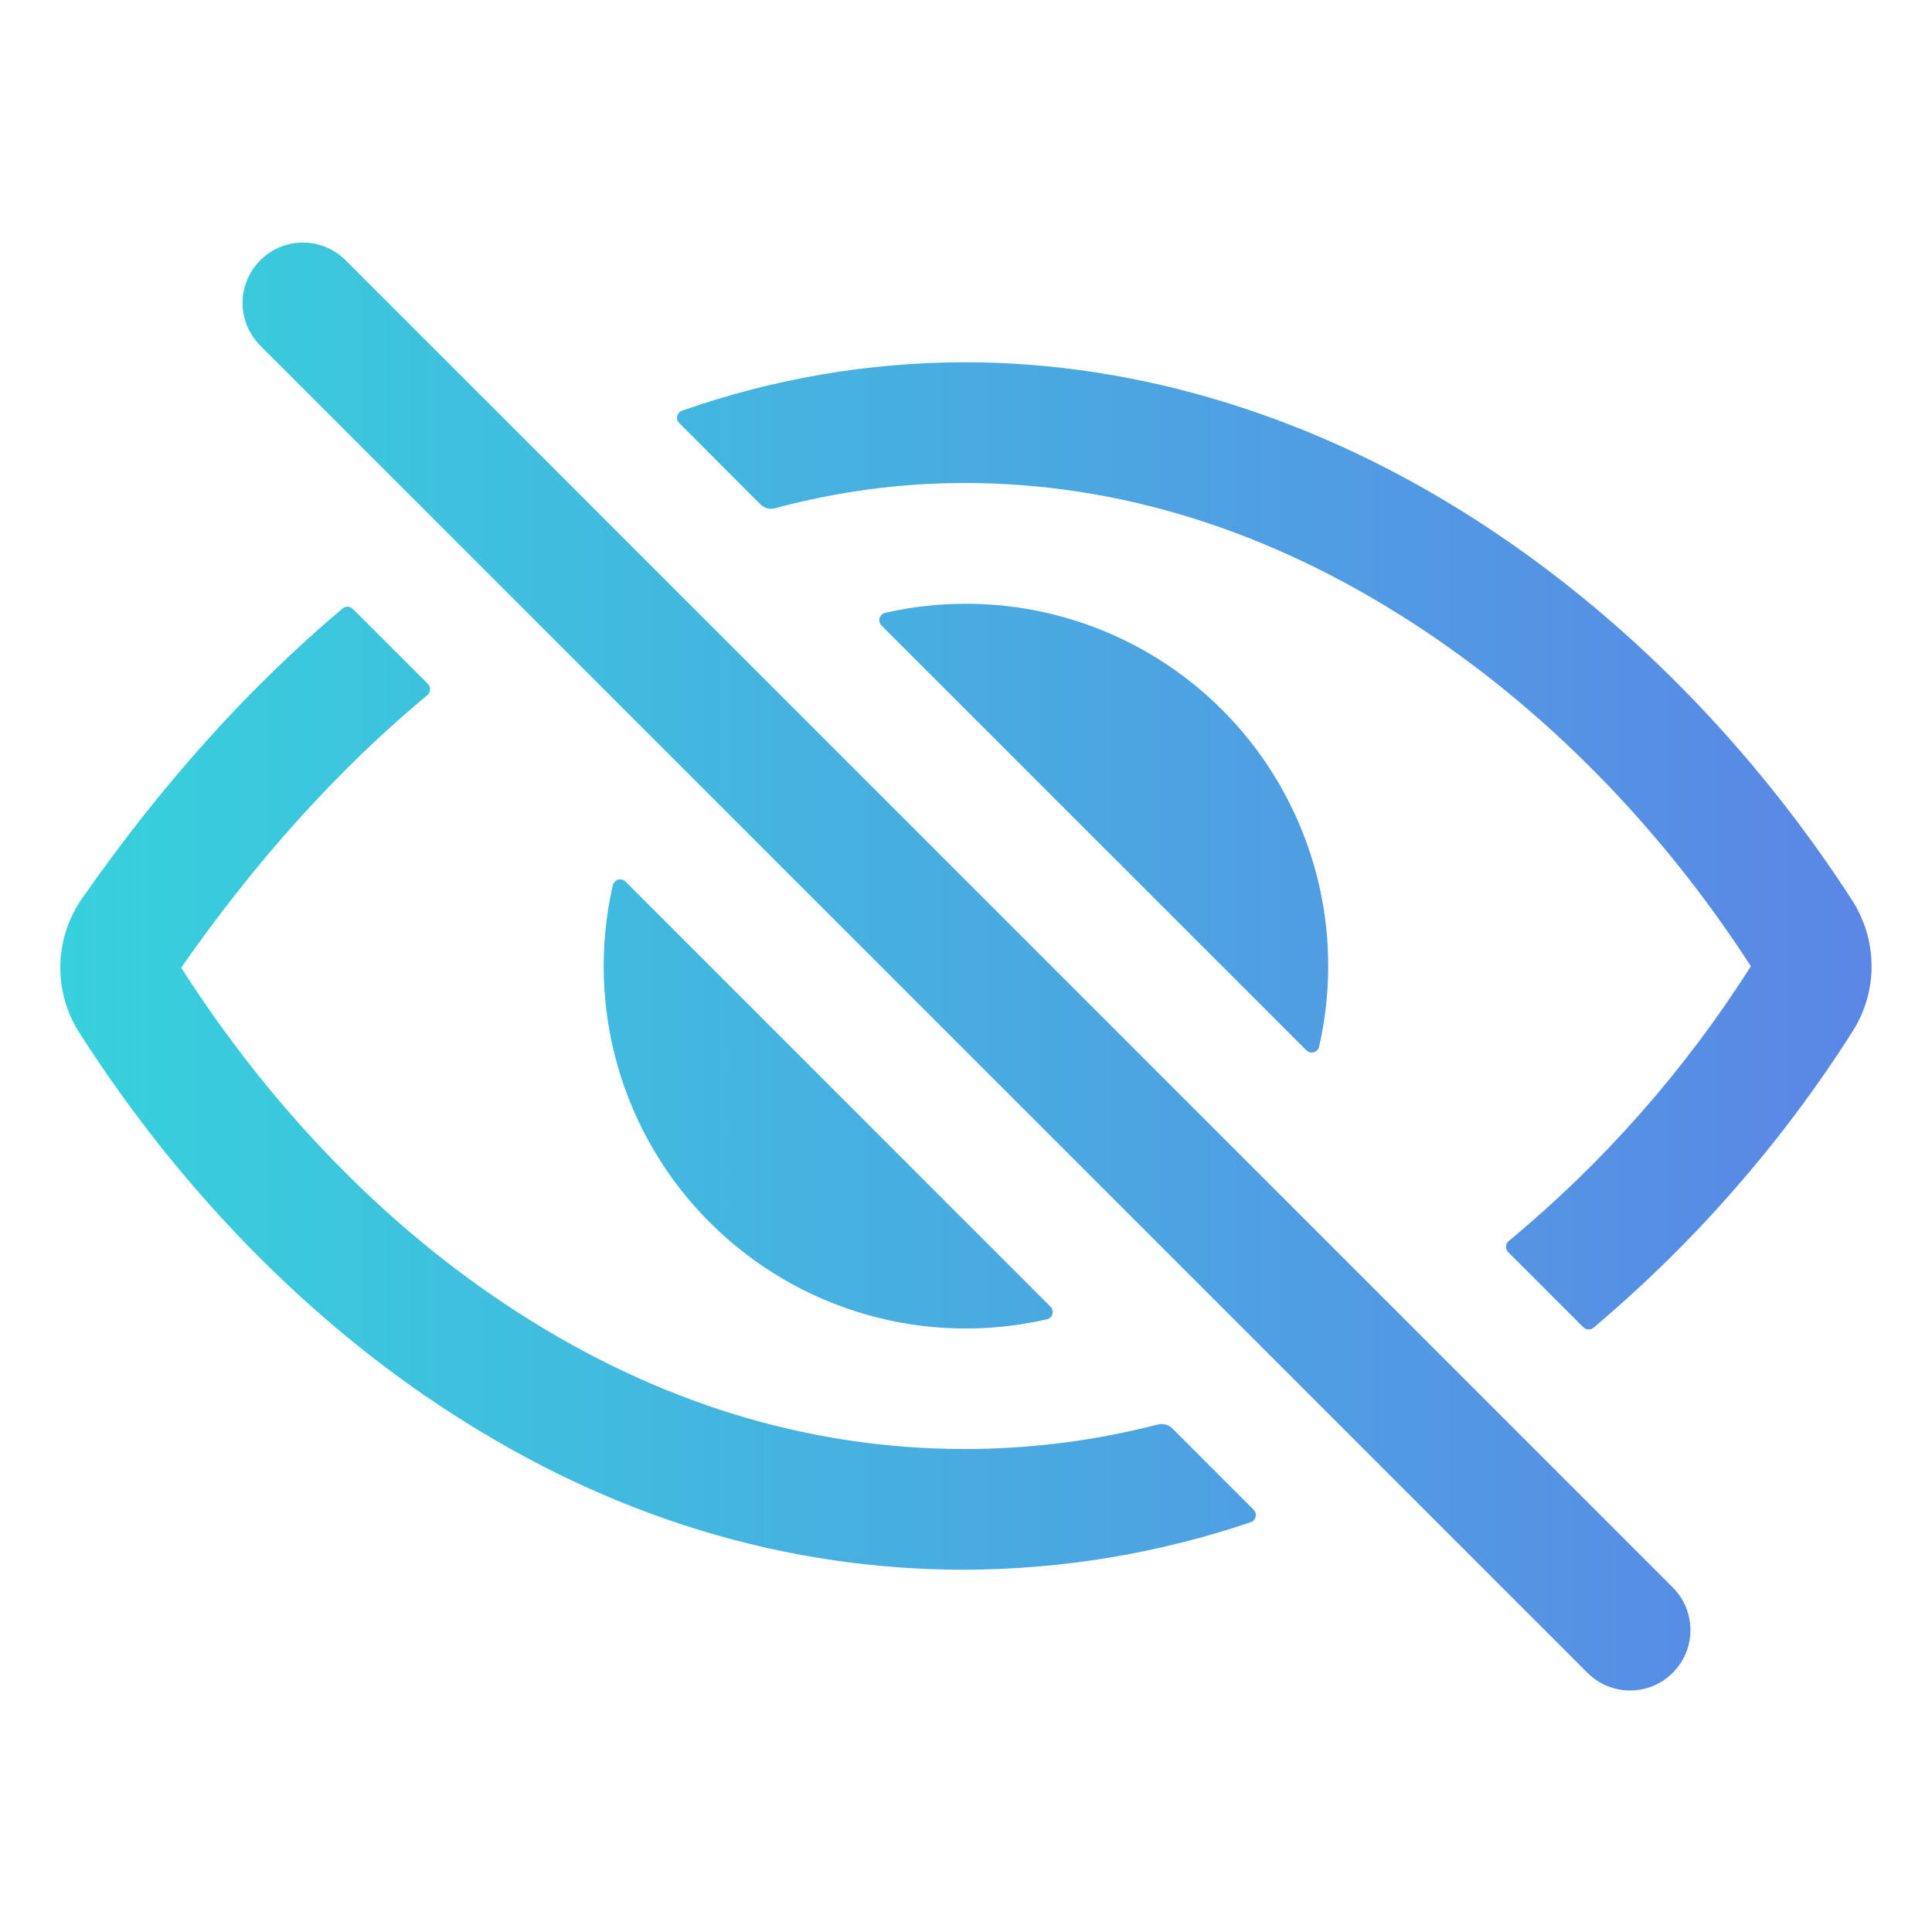 <svg width="18" height="18" viewBox="0 0 18 18" fill="none" xmlns="http://www.w3.org/2000/svg">
<path d="M15.187 15.75C15.113 15.75 15.04 15.735 14.972 15.707C14.904 15.679 14.842 15.637 14.79 15.585L2.415 3.21C2.314 3.103 2.258 2.962 2.26 2.815C2.262 2.669 2.321 2.528 2.425 2.425C2.528 2.321 2.669 2.262 2.815 2.26C2.962 2.258 3.103 2.314 3.21 2.415L15.585 14.79C15.664 14.868 15.717 14.969 15.739 15.078C15.76 15.187 15.749 15.3 15.707 15.402C15.664 15.505 15.592 15.593 15.5 15.655C15.407 15.717 15.298 15.75 15.187 15.75Z" fill="url(#paint0_linear_360_51)"/>
<path d="M8.988 13.5C7.529 13.5 6.123 13.068 4.807 12.216C3.609 11.443 2.531 10.335 1.689 9.017V9.014C2.39 8.01 3.157 7.161 3.982 6.476C3.99 6.47 3.996 6.462 4 6.453C4.004 6.444 4.007 6.435 4.007 6.425C4.008 6.416 4.006 6.406 4.003 6.397C3.999 6.388 3.994 6.379 3.987 6.372L3.287 5.673C3.274 5.661 3.258 5.653 3.24 5.652C3.222 5.652 3.205 5.658 3.192 5.669C2.315 6.407 1.502 7.313 0.763 8.373C0.636 8.556 0.566 8.772 0.562 8.995C0.558 9.217 0.62 9.436 0.74 9.623C1.669 11.076 2.864 12.3 4.196 13.161C5.695 14.133 7.309 14.625 8.988 14.625C9.894 14.622 10.794 14.473 11.653 14.182C11.664 14.179 11.674 14.172 11.682 14.163C11.69 14.154 11.696 14.143 11.698 14.132C11.701 14.12 11.701 14.108 11.698 14.097C11.694 14.085 11.688 14.075 11.68 14.066L10.921 13.307C10.903 13.29 10.882 13.278 10.858 13.272C10.835 13.266 10.81 13.266 10.786 13.272C10.199 13.424 9.594 13.5 8.988 13.5Z" fill="url(#paint1_linear_360_51)"/>
<path d="M17.256 8.388C16.326 6.949 15.119 5.727 13.766 4.854C12.269 3.886 10.617 3.375 8.988 3.375C8.091 3.376 7.201 3.529 6.355 3.826C6.344 3.83 6.334 3.836 6.326 3.845C6.318 3.854 6.312 3.865 6.309 3.877C6.307 3.888 6.307 3.9 6.311 3.912C6.314 3.923 6.32 3.934 6.329 3.942L7.086 4.7C7.104 4.717 7.126 4.729 7.15 4.736C7.174 4.742 7.199 4.742 7.223 4.735C7.798 4.579 8.392 4.5 8.988 4.5C10.418 4.5 11.821 4.937 13.155 5.8C14.376 6.588 15.467 7.695 16.311 9C16.312 9.001 16.312 9.002 16.312 9.003C16.312 9.004 16.312 9.005 16.311 9.005C15.698 9.97 14.938 10.833 14.057 11.562C14.049 11.569 14.043 11.576 14.039 11.585C14.034 11.594 14.032 11.603 14.031 11.613C14.031 11.623 14.033 11.632 14.036 11.642C14.04 11.651 14.045 11.659 14.052 11.666L14.751 12.365C14.764 12.378 14.78 12.385 14.798 12.386C14.815 12.387 14.833 12.381 14.846 12.37C15.786 11.578 16.6 10.648 17.259 9.611C17.376 9.428 17.438 9.216 17.437 8.999C17.436 8.782 17.373 8.57 17.256 8.388Z" fill="url(#paint2_linear_360_51)"/>
<path d="M9 5.625C8.747 5.625 8.495 5.653 8.248 5.709C8.236 5.712 8.224 5.718 8.215 5.726C8.206 5.735 8.199 5.746 8.195 5.758C8.192 5.77 8.191 5.783 8.195 5.795C8.198 5.808 8.204 5.819 8.213 5.828L12.171 9.785C12.181 9.794 12.192 9.801 12.204 9.804C12.216 9.807 12.229 9.807 12.242 9.803C12.254 9.799 12.265 9.793 12.273 9.783C12.282 9.774 12.288 9.762 12.29 9.75C12.403 9.256 12.403 8.742 12.29 8.248C12.177 7.754 11.954 7.291 11.638 6.895C11.322 6.499 10.921 6.179 10.464 5.959C10.007 5.739 9.507 5.625 9 5.625Z" fill="url(#paint3_linear_360_51)"/>
<path d="M5.828 8.214C5.819 8.205 5.808 8.199 5.795 8.196C5.783 8.193 5.77 8.193 5.758 8.196C5.746 8.2 5.735 8.207 5.726 8.216C5.718 8.226 5.712 8.237 5.709 8.249C5.582 8.806 5.598 9.387 5.756 9.936C5.914 10.485 6.208 10.985 6.613 11.389C7.017 11.793 7.517 12.088 8.066 12.246C8.615 12.404 9.195 12.42 9.752 12.292C9.765 12.29 9.776 12.284 9.785 12.275C9.795 12.267 9.802 12.256 9.805 12.243C9.809 12.231 9.809 12.218 9.806 12.206C9.803 12.194 9.796 12.183 9.787 12.174L5.828 8.214Z" fill="url(#paint4_linear_360_51)"/>
<defs>
<linearGradient id="paint0_linear_360_51" x1="0.562" y1="9.005" x2="17.437" y2="9.005" gradientUnits="userSpaceOnUse">
<stop stop-color="#36D1DC"/>
<stop offset="1" stop-color="#5B86E5"/>
</linearGradient>
<linearGradient id="paint1_linear_360_51" x1="0.562" y1="9.005" x2="17.437" y2="9.005" gradientUnits="userSpaceOnUse">
<stop stop-color="#36D1DC"/>
<stop offset="1" stop-color="#5B86E5"/>
</linearGradient>
<linearGradient id="paint2_linear_360_51" x1="0.562" y1="9.005" x2="17.437" y2="9.005" gradientUnits="userSpaceOnUse">
<stop stop-color="#36D1DC"/>
<stop offset="1" stop-color="#5B86E5"/>
</linearGradient>
<linearGradient id="paint3_linear_360_51" x1="0.562" y1="9.005" x2="17.437" y2="9.005" gradientUnits="userSpaceOnUse">
<stop stop-color="#36D1DC"/>
<stop offset="1" stop-color="#5B86E5"/>
</linearGradient>
<linearGradient id="paint4_linear_360_51" x1="0.562" y1="9.005" x2="17.437" y2="9.005" gradientUnits="userSpaceOnUse">
<stop stop-color="#36D1DC"/>
<stop offset="1" stop-color="#5B86E5"/>
</linearGradient>
</defs>
</svg>
